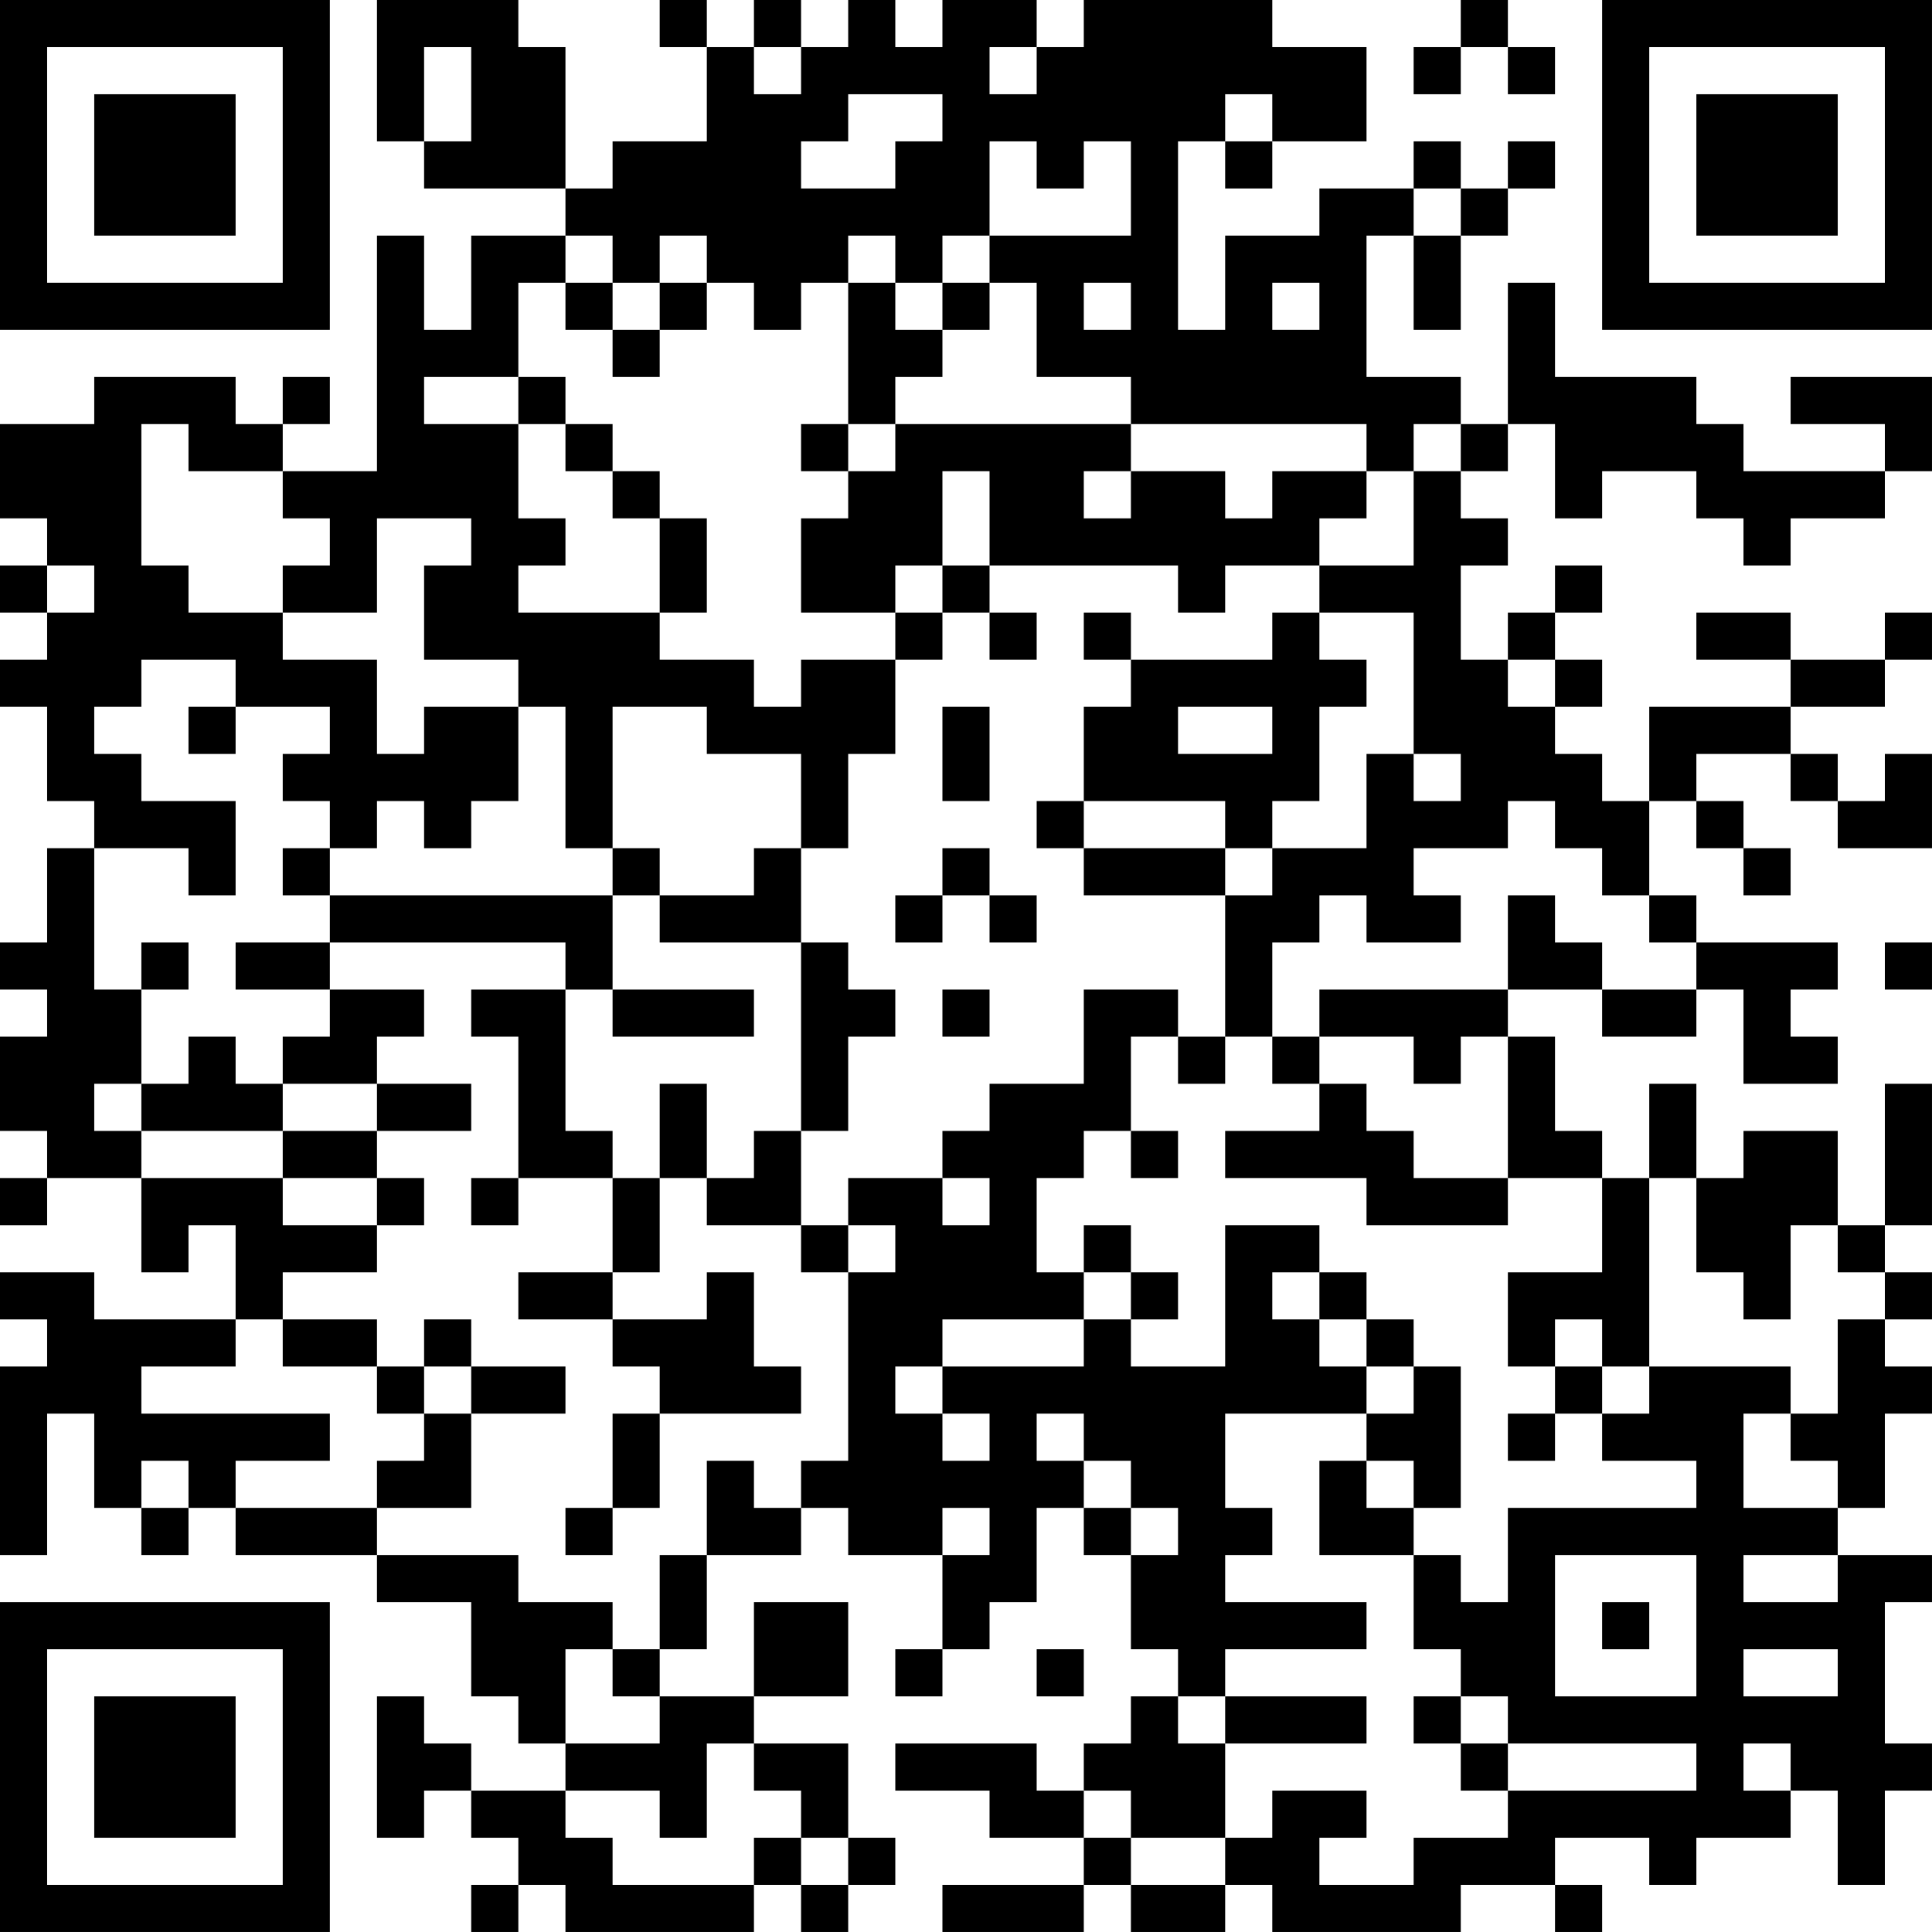 <?xml version="1.0" encoding="UTF-8"?>
<svg xmlns="http://www.w3.org/2000/svg" version="1.1" width="200" height="200" viewBox="0 0 200 200"><rect x="0" y="0" width="200" height="200" fill="#ffffff"/><g transform="scale(4.878)"><g transform="translate(0,0)"><path fill-rule="evenodd" d="M8 0L8 3L9 3L9 4L12 4L12 5L10 5L10 7L9 7L9 5L8 5L8 10L6 10L6 9L7 9L7 8L6 8L6 9L5 9L5 8L2 8L2 9L0 9L0 11L1 11L1 12L0 12L0 13L1 13L1 14L0 14L0 15L1 15L1 17L2 17L2 18L1 18L1 20L0 20L0 21L1 21L1 22L0 22L0 24L1 24L1 25L0 25L0 26L1 26L1 25L3 25L3 27L4 27L4 26L5 26L5 28L2 28L2 27L0 27L0 28L1 28L1 29L0 29L0 33L1 33L1 30L2 30L2 32L3 32L3 33L4 33L4 32L5 32L5 33L8 33L8 34L10 34L10 36L11 36L11 37L12 37L12 38L10 38L10 37L9 37L9 36L8 36L8 39L9 39L9 38L10 38L10 39L11 39L11 40L10 40L10 41L11 41L11 40L12 40L12 41L16 41L16 40L17 40L17 41L18 41L18 40L19 40L19 39L18 39L18 37L16 37L16 36L18 36L18 34L16 34L16 36L14 36L14 35L15 35L15 33L17 33L17 32L18 32L18 33L20 33L20 35L19 35L19 36L20 36L20 35L21 35L21 34L22 34L22 32L23 32L23 33L24 33L24 35L25 35L25 36L24 36L24 37L23 37L23 38L22 38L22 37L19 37L19 38L21 38L21 39L23 39L23 40L20 40L20 41L23 41L23 40L24 40L24 41L26 41L26 40L27 40L27 41L31 41L31 40L33 40L33 41L34 41L34 40L33 40L33 39L35 39L35 40L36 40L36 39L38 39L38 38L39 38L39 40L40 40L40 38L41 38L41 37L40 37L40 34L41 34L41 33L39 33L39 32L40 32L40 30L41 30L41 29L40 29L40 28L41 28L41 27L40 27L40 26L41 26L41 23L40 23L40 26L39 26L39 24L37 24L37 25L36 25L36 23L35 23L35 25L34 25L34 24L33 24L33 22L32 22L32 21L34 21L34 22L36 22L36 21L37 21L37 23L39 23L39 22L38 22L38 21L39 21L39 20L36 20L36 19L35 19L35 17L36 17L36 18L37 18L37 19L38 19L38 18L37 18L37 17L36 17L36 16L38 16L38 17L39 17L39 18L41 18L41 16L40 16L40 17L39 17L39 16L38 16L38 15L40 15L40 14L41 14L41 13L40 13L40 14L38 14L38 13L36 13L36 14L38 14L38 15L35 15L35 17L34 17L34 16L33 16L33 15L34 15L34 14L33 14L33 13L34 13L34 12L33 12L33 13L32 13L32 14L31 14L31 12L32 12L32 11L31 11L31 10L32 10L32 9L33 9L33 11L34 11L34 10L36 10L36 11L37 11L37 12L38 12L38 11L40 11L40 10L41 10L41 8L38 8L38 9L40 9L40 10L37 10L37 9L36 9L36 8L33 8L33 6L32 6L32 9L31 9L31 8L29 8L29 5L30 5L30 7L31 7L31 5L32 5L32 4L33 4L33 3L32 3L32 4L31 4L31 3L30 3L30 4L28 4L28 5L26 5L26 7L25 7L25 3L26 3L26 4L27 4L27 3L29 3L29 1L27 1L27 0L23 0L23 1L22 1L22 0L20 0L20 1L19 1L19 0L18 0L18 1L17 1L17 0L16 0L16 1L15 1L15 0L14 0L14 1L15 1L15 3L13 3L13 4L12 4L12 1L11 1L11 0ZM31 0L31 1L30 1L30 2L31 2L31 1L32 1L32 2L33 2L33 1L32 1L32 0ZM9 1L9 3L10 3L10 1ZM16 1L16 2L17 2L17 1ZM21 1L21 2L22 2L22 1ZM18 2L18 3L17 3L17 4L19 4L19 3L20 3L20 2ZM26 2L26 3L27 3L27 2ZM21 3L21 5L20 5L20 6L19 6L19 5L18 5L18 6L17 6L17 7L16 7L16 6L15 6L15 5L14 5L14 6L13 6L13 5L12 5L12 6L11 6L11 8L9 8L9 9L11 9L11 11L12 11L12 12L11 12L11 13L14 13L14 14L16 14L16 15L17 15L17 14L19 14L19 16L18 16L18 18L17 18L17 16L15 16L15 15L13 15L13 18L12 18L12 15L11 15L11 14L9 14L9 12L10 12L10 11L8 11L8 13L6 13L6 12L7 12L7 11L6 11L6 10L4 10L4 9L3 9L3 12L4 12L4 13L6 13L6 14L8 14L8 16L9 16L9 15L11 15L11 17L10 17L10 18L9 18L9 17L8 17L8 18L7 18L7 17L6 17L6 16L7 16L7 15L5 15L5 14L3 14L3 15L2 15L2 16L3 16L3 17L5 17L5 19L4 19L4 18L2 18L2 21L3 21L3 23L2 23L2 24L3 24L3 25L6 25L6 26L8 26L8 27L6 27L6 28L5 28L5 29L3 29L3 30L7 30L7 31L5 31L5 32L8 32L8 33L11 33L11 34L13 34L13 35L12 35L12 37L14 37L14 36L13 36L13 35L14 35L14 33L15 33L15 31L16 31L16 32L17 32L17 31L18 31L18 27L19 27L19 26L18 26L18 25L20 25L20 26L21 26L21 25L20 25L20 24L21 24L21 23L23 23L23 21L25 21L25 22L24 22L24 24L23 24L23 25L22 25L22 27L23 27L23 28L20 28L20 29L19 29L19 30L20 30L20 31L21 31L21 30L20 30L20 29L23 29L23 28L24 28L24 29L26 29L26 26L28 26L28 27L27 27L27 28L28 28L28 29L29 29L29 30L26 30L26 32L27 32L27 33L26 33L26 34L29 34L29 35L26 35L26 36L25 36L25 37L26 37L26 39L24 39L24 38L23 38L23 39L24 39L24 40L26 40L26 39L27 39L27 38L29 38L29 39L28 39L28 40L30 40L30 39L32 39L32 38L36 38L36 37L32 37L32 36L31 36L31 35L30 35L30 33L31 33L31 34L32 34L32 32L36 32L36 31L34 31L34 30L35 30L35 29L38 29L38 30L37 30L37 32L39 32L39 31L38 31L38 30L39 30L39 28L40 28L40 27L39 27L39 26L38 26L38 28L37 28L37 27L36 27L36 25L35 25L35 29L34 29L34 28L33 28L33 29L32 29L32 27L34 27L34 25L32 25L32 22L31 22L31 23L30 23L30 22L28 22L28 21L32 21L32 19L33 19L33 20L34 20L34 21L36 21L36 20L35 20L35 19L34 19L34 18L33 18L33 17L32 17L32 18L30 18L30 19L31 19L31 20L29 20L29 19L28 19L28 20L27 20L27 22L26 22L26 19L27 19L27 18L29 18L29 16L30 16L30 17L31 17L31 16L30 16L30 13L28 13L28 12L30 12L30 10L31 10L31 9L30 9L30 10L29 10L29 9L24 9L24 8L22 8L22 6L21 6L21 5L24 5L24 3L23 3L23 4L22 4L22 3ZM30 4L30 5L31 5L31 4ZM12 6L12 7L13 7L13 8L14 8L14 7L15 7L15 6L14 6L14 7L13 7L13 6ZM18 6L18 9L17 9L17 10L18 10L18 11L17 11L17 13L19 13L19 14L20 14L20 13L21 13L21 14L22 14L22 13L21 13L21 12L25 12L25 13L26 13L26 12L28 12L28 11L29 11L29 10L27 10L27 11L26 11L26 10L24 10L24 9L19 9L19 8L20 8L20 7L21 7L21 6L20 6L20 7L19 7L19 6ZM23 6L23 7L24 7L24 6ZM27 6L27 7L28 7L28 6ZM11 8L11 9L12 9L12 10L13 10L13 11L14 11L14 13L15 13L15 11L14 11L14 10L13 10L13 9L12 9L12 8ZM18 9L18 10L19 10L19 9ZM20 10L20 12L19 12L19 13L20 13L20 12L21 12L21 10ZM23 10L23 11L24 11L24 10ZM1 12L1 13L2 13L2 12ZM23 13L23 14L24 14L24 15L23 15L23 17L22 17L22 18L23 18L23 19L26 19L26 18L27 18L27 17L28 17L28 15L29 15L29 14L28 14L28 13L27 13L27 14L24 14L24 13ZM32 14L32 15L33 15L33 14ZM4 15L4 16L5 16L5 15ZM20 15L20 17L21 17L21 15ZM25 15L25 16L27 16L27 15ZM23 17L23 18L26 18L26 17ZM6 18L6 19L7 19L7 20L5 20L5 21L7 21L7 22L6 22L6 23L5 23L5 22L4 22L4 23L3 23L3 24L6 24L6 25L8 25L8 26L9 26L9 25L8 25L8 24L10 24L10 23L8 23L8 22L9 22L9 21L7 21L7 20L12 20L12 21L10 21L10 22L11 22L11 25L10 25L10 26L11 26L11 25L13 25L13 27L11 27L11 28L13 28L13 29L14 29L14 30L13 30L13 32L12 32L12 33L13 33L13 32L14 32L14 30L17 30L17 29L16 29L16 27L15 27L15 28L13 28L13 27L14 27L14 25L15 25L15 26L17 26L17 27L18 27L18 26L17 26L17 24L18 24L18 22L19 22L19 21L18 21L18 20L17 20L17 18L16 18L16 19L14 19L14 18L13 18L13 19L7 19L7 18ZM20 18L20 19L19 19L19 20L20 20L20 19L21 19L21 20L22 20L22 19L21 19L21 18ZM13 19L13 21L12 21L12 24L13 24L13 25L14 25L14 23L15 23L15 25L16 25L16 24L17 24L17 20L14 20L14 19ZM3 20L3 21L4 21L4 20ZM40 20L40 21L41 21L41 20ZM13 21L13 22L16 22L16 21ZM20 21L20 22L21 22L21 21ZM25 22L25 23L26 23L26 22ZM27 22L27 23L28 23L28 24L26 24L26 25L29 25L29 26L32 26L32 25L30 25L30 24L29 24L29 23L28 23L28 22ZM6 23L6 24L8 24L8 23ZM24 24L24 25L25 25L25 24ZM23 26L23 27L24 27L24 28L25 28L25 27L24 27L24 26ZM28 27L28 28L29 28L29 29L30 29L30 30L29 30L29 31L28 31L28 33L30 33L30 32L31 32L31 29L30 29L30 28L29 28L29 27ZM6 28L6 29L8 29L8 30L9 30L9 31L8 31L8 32L10 32L10 30L12 30L12 29L10 29L10 28L9 28L9 29L8 29L8 28ZM9 29L9 30L10 30L10 29ZM33 29L33 30L32 30L32 31L33 31L33 30L34 30L34 29ZM22 30L22 31L23 31L23 32L24 32L24 33L25 33L25 32L24 32L24 31L23 31L23 30ZM3 31L3 32L4 32L4 31ZM29 31L29 32L30 32L30 31ZM20 32L20 33L21 33L21 32ZM33 33L33 36L36 36L36 33ZM37 33L37 34L39 34L39 33ZM34 34L34 35L35 35L35 34ZM22 35L22 36L23 36L23 35ZM37 35L37 36L39 36L39 35ZM26 36L26 37L29 37L29 36ZM30 36L30 37L31 37L31 38L32 38L32 37L31 37L31 36ZM15 37L15 39L14 39L14 38L12 38L12 39L13 39L13 40L16 40L16 39L17 39L17 40L18 40L18 39L17 39L17 38L16 38L16 37ZM37 37L37 38L38 38L38 37ZM0 0L0 7L7 7L7 0ZM1 1L1 6L6 6L6 1ZM2 2L2 5L5 5L5 2ZM34 0L34 7L41 7L41 0ZM35 1L35 6L40 6L40 1ZM36 2L36 5L39 5L39 2ZM0 34L0 41L7 41L7 34ZM1 35L1 40L6 40L6 35ZM2 36L2 39L5 39L5 36Z" fill="#000000"/></g></g></svg>
